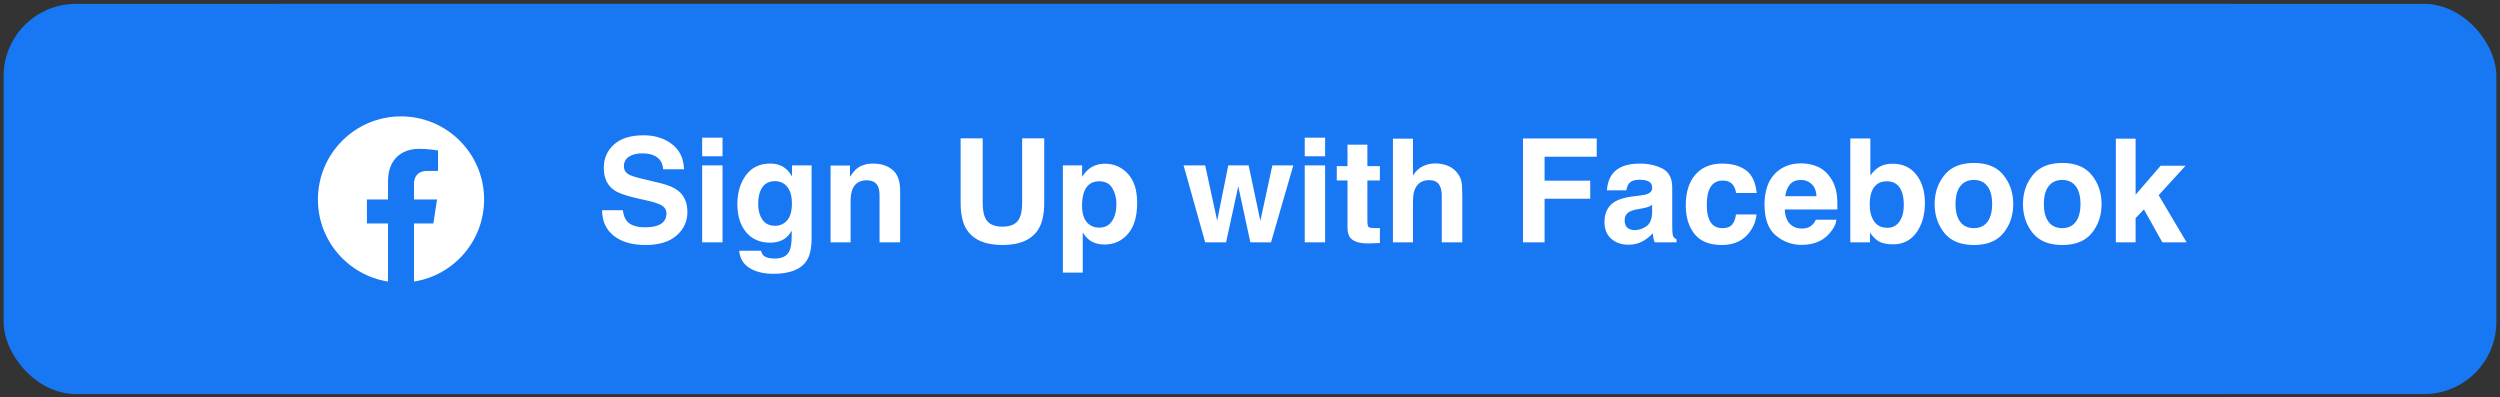 <svg width="346" height="55" viewBox="0 0 346 55" fill="none" xmlns="http://www.w3.org/2000/svg">
<rect x="0" y="0" width="346" height="55" fill="#333333" stroke="none"/>
<rect x="0.5" y="0.537" width="345" height="54" rx="10" fill="#1877F2"/>
<rect x="28.5" y="0.537" width="290" height="54" rx="10" fill="#1877F2"/>
<rect width="24" height="24" transform="translate(43.5 15.537)" fill="#1877F2"/>
<path d="M67 27.607C67 21.256 61.851 16.107 55.5 16.107C49.149 16.107 44 21.256 44 27.607C44 33.347 48.205 38.105 53.703 38.967V30.931H50.783V27.607H53.703V25.073C53.703 22.191 55.42 20.599 58.047 20.599C59.305 20.599 60.621 20.824 60.621 20.824V23.654H59.171C57.742 23.654 57.297 24.54 57.297 25.45V27.607H60.486L59.977 30.931H57.297V38.967C62.795 38.105 67 33.347 67 27.607Z" fill="white"/>
<path d="M86.201 29.094C86.292 29.751 86.471 30.243 86.738 30.568C87.227 31.161 88.063 31.457 89.248 31.457C89.958 31.457 90.534 31.379 90.977 31.223C91.816 30.923 92.236 30.366 92.236 29.553C92.236 29.078 92.028 28.71 91.611 28.449C91.195 28.195 90.54 27.971 89.648 27.775L88.125 27.434C86.628 27.095 85.592 26.727 85.019 26.33C84.049 25.666 83.564 24.628 83.564 23.215C83.564 21.926 84.033 20.855 84.971 20.002C85.908 19.149 87.285 18.723 89.102 18.723C90.618 18.723 91.911 19.126 92.978 19.934C94.053 20.734 94.616 21.9 94.668 23.43H91.777C91.725 22.564 91.348 21.949 90.644 21.584C90.176 21.343 89.593 21.223 88.897 21.223C88.122 21.223 87.503 21.379 87.041 21.691C86.579 22.004 86.348 22.44 86.348 23C86.348 23.514 86.576 23.898 87.031 24.152C87.324 24.322 87.949 24.52 88.906 24.748L91.387 25.344C92.474 25.604 93.294 25.953 93.848 26.389C94.707 27.066 95.137 28.046 95.137 29.328C95.137 30.643 94.632 31.737 93.623 32.609C92.62 33.475 91.201 33.908 89.365 33.908C87.49 33.908 86.016 33.482 84.941 32.629C83.867 31.77 83.33 30.591 83.33 29.094H86.201ZM100 21.623H97.178V19.055H100V21.623ZM97.178 22.893H100V33.537H97.178V22.893ZM107.275 31.252C107.926 31.252 108.477 31.008 108.926 30.52C109.375 30.025 109.6 29.24 109.6 28.166C109.6 27.157 109.385 26.389 108.955 25.861C108.532 25.334 107.962 25.07 107.246 25.07C106.27 25.07 105.596 25.529 105.225 26.447C105.029 26.936 104.932 27.538 104.932 28.254C104.932 28.872 105.036 29.422 105.244 29.904C105.622 30.803 106.299 31.252 107.275 31.252ZM106.582 22.639C107.116 22.639 107.581 22.72 107.979 22.883C108.656 23.163 109.202 23.677 109.619 24.426V22.893H112.324V32.99C112.324 34.364 112.093 35.399 111.631 36.096C110.837 37.294 109.313 37.893 107.061 37.893C105.7 37.893 104.59 37.626 103.73 37.092C102.871 36.558 102.396 35.76 102.305 34.699H105.332C105.41 35.025 105.537 35.259 105.713 35.402C106.012 35.656 106.517 35.783 107.227 35.783C108.229 35.783 108.9 35.448 109.238 34.777C109.46 34.348 109.57 33.625 109.57 32.609V31.926C109.303 32.382 109.017 32.723 108.711 32.951C108.158 33.374 107.438 33.586 106.553 33.586C105.186 33.586 104.092 33.107 103.271 32.15C102.458 31.187 102.051 29.885 102.051 28.244C102.051 26.662 102.445 25.334 103.232 24.26C104.02 23.179 105.137 22.639 106.582 22.639ZM120.83 22.639C121.93 22.639 122.829 22.928 123.525 23.508C124.229 24.081 124.58 25.035 124.58 26.369V33.537H121.729V27.062C121.729 26.503 121.654 26.073 121.504 25.773C121.23 25.227 120.71 24.953 119.941 24.953C118.997 24.953 118.35 25.354 117.998 26.154C117.816 26.578 117.725 27.118 117.725 27.775V33.537H114.951V22.912H117.637V24.465C117.995 23.918 118.333 23.524 118.652 23.283C119.225 22.854 119.951 22.639 120.83 22.639ZM132.949 19.143H136.006V27.99C136.006 28.98 136.123 29.703 136.357 30.158C136.722 30.965 137.516 31.369 138.74 31.369C139.958 31.369 140.749 30.965 141.113 30.158C141.348 29.703 141.465 28.98 141.465 27.99V19.143H144.521V27.99C144.521 29.52 144.284 30.712 143.809 31.564C142.923 33.127 141.234 33.908 138.74 33.908C136.247 33.908 134.554 33.127 133.662 31.564C133.187 30.712 132.949 29.52 132.949 27.99V19.143ZM154.512 28.215C154.512 27.395 154.323 26.669 153.945 26.037C153.574 25.406 152.969 25.09 152.129 25.09C151.12 25.09 150.426 25.568 150.049 26.525C149.854 27.033 149.756 27.678 149.756 28.459C149.756 29.696 150.085 30.565 150.742 31.066C151.133 31.359 151.595 31.506 152.129 31.506C152.904 31.506 153.493 31.206 153.896 30.607C154.307 30.009 154.512 29.211 154.512 28.215ZM152.93 22.658C154.173 22.658 155.225 23.117 156.084 24.035C156.95 24.953 157.383 26.301 157.383 28.078C157.383 29.953 156.96 31.382 156.113 32.365C155.273 33.348 154.189 33.84 152.861 33.84C152.015 33.84 151.312 33.628 150.752 33.205C150.446 32.971 150.146 32.629 149.854 32.18V37.727H147.1V22.893H149.766V24.465C150.065 24.003 150.384 23.638 150.723 23.371C151.341 22.896 152.077 22.658 152.93 22.658ZM169.99 22.893H172.812L174.434 30.559L176.094 22.893H178.994L175.908 33.537H173.047L171.377 25.783L169.688 33.537H166.797L163.809 22.893H166.797L168.457 30.529L169.99 22.893ZM183.398 21.623H180.576V19.055H183.398V21.623ZM180.576 22.893H183.398V33.537H180.576V22.893ZM185.01 24.973V22.99H186.494V20.021H189.248V22.99H190.977V24.973H189.248V30.598C189.248 31.034 189.303 31.307 189.414 31.418C189.525 31.522 189.863 31.574 190.43 31.574C190.514 31.574 190.602 31.574 190.693 31.574C190.791 31.568 190.885 31.561 190.977 31.555V33.635L189.658 33.684C188.343 33.729 187.445 33.501 186.963 33C186.65 32.681 186.494 32.19 186.494 31.525V24.973H185.01ZM198.633 22.619C199.29 22.619 199.886 22.733 200.42 22.961C200.96 23.189 201.403 23.537 201.748 24.006C202.041 24.403 202.22 24.813 202.285 25.236C202.35 25.653 202.383 26.337 202.383 27.287V33.537H199.541V27.062C199.541 26.49 199.443 26.027 199.248 25.676C198.994 25.181 198.512 24.934 197.803 24.934C197.067 24.934 196.507 25.181 196.123 25.676C195.745 26.164 195.557 26.864 195.557 27.775V33.537H192.783V19.191H195.557V24.279C195.96 23.661 196.426 23.231 196.953 22.99C197.487 22.743 198.047 22.619 198.633 22.619ZM210.781 19.162H220.986V21.691H213.77V25.002H220.088V27.502H213.77V33.537H210.781V19.162ZM228.652 28.361C228.477 28.472 228.298 28.563 228.115 28.635C227.939 28.7 227.695 28.762 227.383 28.82L226.758 28.938C226.172 29.042 225.752 29.169 225.498 29.318C225.068 29.572 224.854 29.966 224.854 30.5C224.854 30.975 224.984 31.32 225.244 31.535C225.511 31.744 225.833 31.848 226.211 31.848C226.81 31.848 227.36 31.672 227.861 31.32C228.369 30.969 228.633 30.328 228.652 29.396V28.361ZM226.963 27.062C227.477 26.997 227.845 26.916 228.066 26.818C228.464 26.649 228.662 26.385 228.662 26.027C228.662 25.591 228.509 25.292 228.203 25.129C227.904 24.96 227.461 24.875 226.875 24.875C226.217 24.875 225.752 25.038 225.479 25.363C225.283 25.604 225.153 25.93 225.088 26.34H222.402C222.461 25.409 222.721 24.644 223.184 24.045C223.919 23.107 225.182 22.639 226.973 22.639C228.138 22.639 229.173 22.87 230.078 23.332C230.983 23.794 231.436 24.667 231.436 25.949V30.832C231.436 31.171 231.442 31.581 231.455 32.062C231.475 32.427 231.53 32.675 231.621 32.805C231.712 32.935 231.849 33.042 232.031 33.127V33.537H229.004C228.919 33.322 228.861 33.12 228.828 32.932C228.796 32.743 228.77 32.528 228.75 32.287C228.366 32.704 227.923 33.059 227.422 33.352C226.823 33.697 226.146 33.869 225.391 33.869C224.427 33.869 223.63 33.596 222.998 33.049C222.373 32.495 222.061 31.714 222.061 30.705C222.061 29.396 222.565 28.449 223.574 27.863C224.128 27.544 224.941 27.316 226.016 27.18L226.963 27.062ZM240.273 26.711C240.221 26.314 240.088 25.956 239.873 25.637C239.561 25.207 239.076 24.992 238.418 24.992C237.48 24.992 236.839 25.458 236.494 26.389C236.312 26.884 236.221 27.541 236.221 28.361C236.221 29.143 236.312 29.771 236.494 30.246C236.826 31.131 237.451 31.574 238.369 31.574C239.02 31.574 239.482 31.398 239.756 31.047C240.029 30.695 240.195 30.24 240.254 29.68H243.096C243.031 30.526 242.725 31.327 242.178 32.082C241.305 33.3 240.013 33.908 238.301 33.908C236.589 33.908 235.329 33.4 234.521 32.385C233.714 31.369 233.311 30.051 233.311 28.43C233.311 26.6 233.757 25.178 234.648 24.162C235.54 23.146 236.771 22.639 238.34 22.639C239.674 22.639 240.765 22.938 241.611 23.537C242.464 24.136 242.969 25.194 243.125 26.711H240.273ZM249.248 24.904C248.604 24.904 248.102 25.106 247.744 25.51C247.393 25.913 247.171 26.46 247.08 27.15H251.406C251.361 26.415 251.136 25.858 250.732 25.48C250.335 25.096 249.84 24.904 249.248 24.904ZM249.248 22.609C250.133 22.609 250.931 22.775 251.641 23.107C252.35 23.439 252.936 23.963 253.398 24.68C253.815 25.311 254.085 26.044 254.209 26.877C254.281 27.365 254.31 28.068 254.297 28.986H247.012C247.051 30.054 247.386 30.803 248.018 31.232C248.402 31.499 248.864 31.633 249.404 31.633C249.977 31.633 250.443 31.47 250.801 31.145C250.996 30.969 251.169 30.725 251.318 30.412H254.16C254.089 31.044 253.76 31.685 253.174 32.336C252.262 33.371 250.986 33.889 249.346 33.889C247.992 33.889 246.797 33.453 245.762 32.58C244.727 31.708 244.209 30.288 244.209 28.322C244.209 26.48 244.674 25.067 245.605 24.084C246.543 23.101 247.757 22.609 249.248 22.609ZM261.934 22.658C263.333 22.658 264.427 23.163 265.215 24.172C266.009 25.181 266.406 26.483 266.406 28.078C266.406 29.732 266.016 31.102 265.234 32.19C264.453 33.277 263.363 33.82 261.963 33.82C261.084 33.82 260.378 33.645 259.844 33.293C259.525 33.085 259.18 32.72 258.809 32.199V33.537H256.084V19.162H258.857V24.279C259.209 23.785 259.596 23.407 260.02 23.146C260.521 22.821 261.159 22.658 261.934 22.658ZM261.221 31.525C261.937 31.525 262.493 31.236 262.891 30.656C263.288 30.077 263.486 29.315 263.486 28.371C263.486 27.616 263.389 26.991 263.193 26.496C262.822 25.559 262.139 25.09 261.143 25.09C260.133 25.09 259.44 25.549 259.062 26.467C258.867 26.955 258.77 27.587 258.77 28.361C258.77 29.273 258.971 30.028 259.375 30.627C259.779 31.226 260.394 31.525 261.221 31.525ZM273.184 31.574C273.997 31.574 274.622 31.285 275.059 30.705C275.495 30.126 275.713 29.302 275.713 28.234C275.713 27.167 275.495 26.346 275.059 25.773C274.622 25.194 273.997 24.904 273.184 24.904C272.37 24.904 271.742 25.194 271.299 25.773C270.863 26.346 270.645 27.167 270.645 28.234C270.645 29.302 270.863 30.126 271.299 30.705C271.742 31.285 272.37 31.574 273.184 31.574ZM278.633 28.234C278.633 29.797 278.184 31.135 277.285 32.248C276.387 33.355 275.023 33.908 273.193 33.908C271.364 33.908 270 33.355 269.102 32.248C268.203 31.135 267.754 29.797 267.754 28.234C267.754 26.698 268.203 25.366 269.102 24.24C270 23.114 271.364 22.551 273.193 22.551C275.023 22.551 276.387 23.114 277.285 24.24C278.184 25.366 278.633 26.698 278.633 28.234ZM285.41 31.574C286.224 31.574 286.849 31.285 287.285 30.705C287.721 30.126 287.939 29.302 287.939 28.234C287.939 27.167 287.721 26.346 287.285 25.773C286.849 25.194 286.224 24.904 285.41 24.904C284.596 24.904 283.968 25.194 283.525 25.773C283.089 26.346 282.871 27.167 282.871 28.234C282.871 29.302 283.089 30.126 283.525 30.705C283.968 31.285 284.596 31.574 285.41 31.574ZM290.859 28.234C290.859 29.797 290.41 31.135 289.512 32.248C288.613 33.355 287.249 33.908 285.42 33.908C283.59 33.908 282.227 33.355 281.328 32.248C280.43 31.135 279.98 29.797 279.98 28.234C279.98 26.698 280.43 25.366 281.328 24.24C282.227 23.114 283.59 22.551 285.42 22.551C287.249 22.551 288.613 23.114 289.512 24.24C290.41 25.366 290.859 26.698 290.859 28.234ZM292.832 19.191H295.566V26.945L299.033 22.941H302.48L298.76 27.014L302.627 33.537H299.268L296.719 28.986L295.566 30.188V33.537H292.832V19.191Z" fill="white"/>
</svg>
